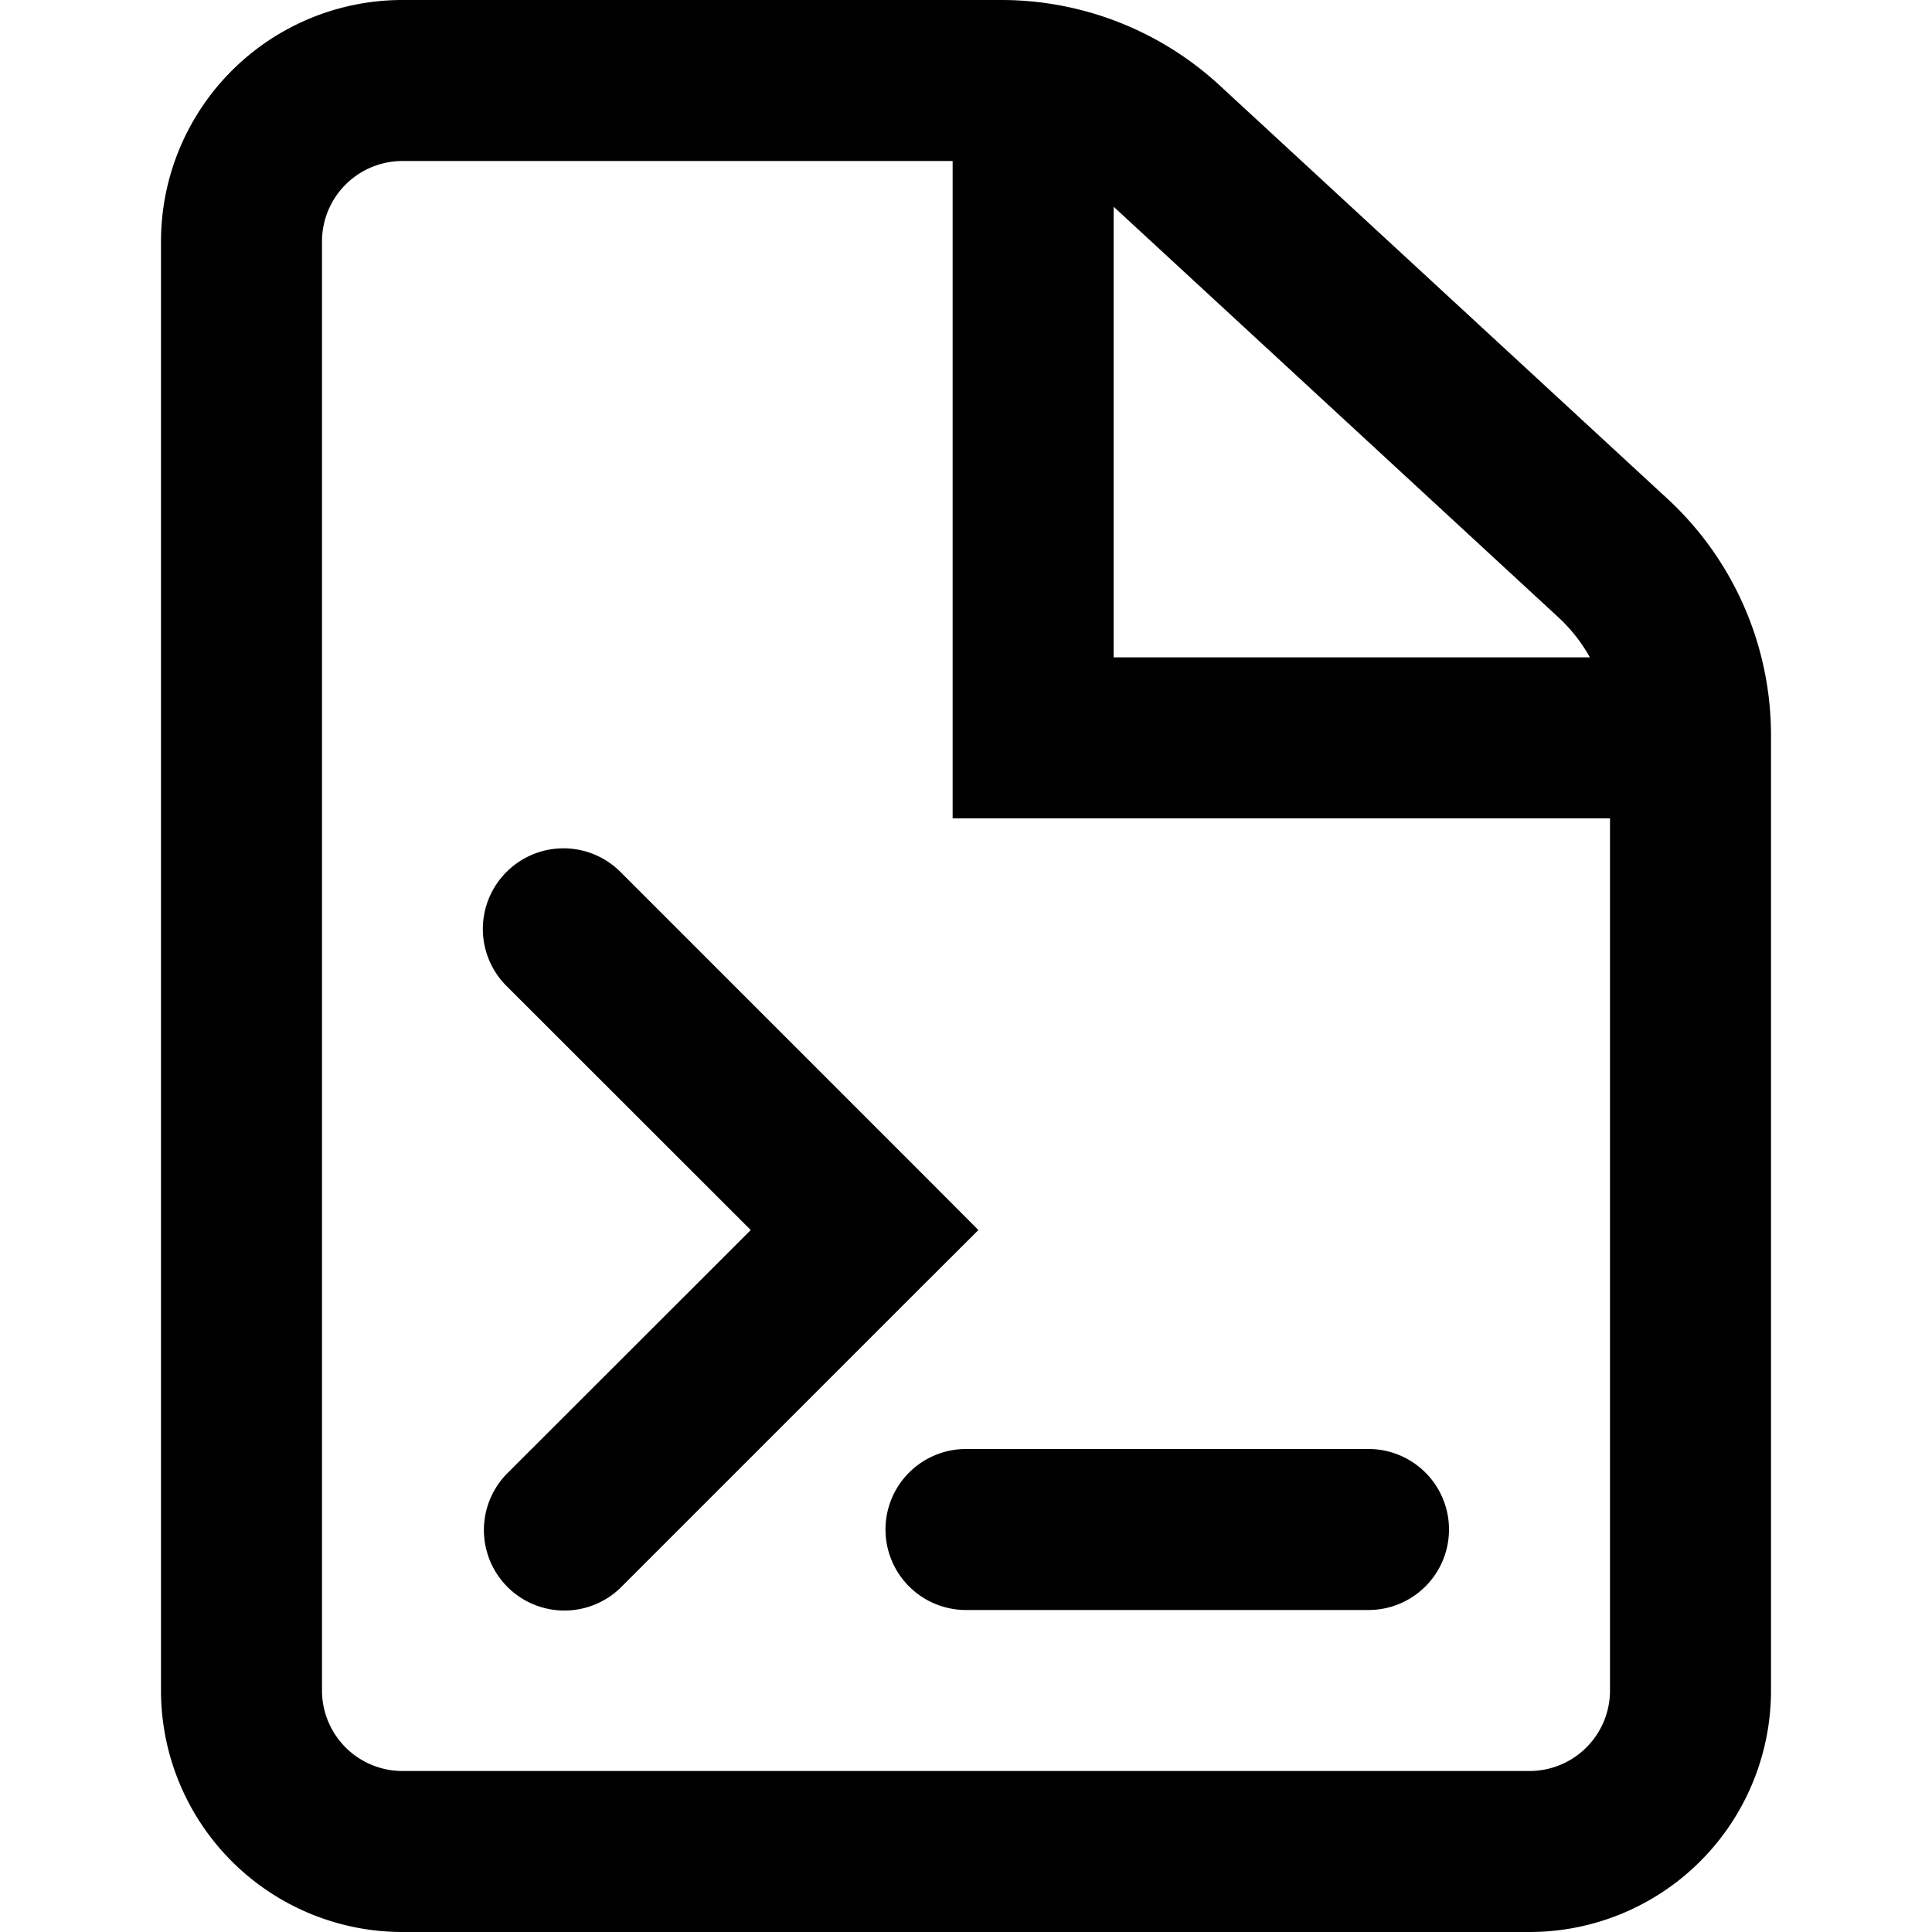<svg xmlns="http://www.w3.org/2000/svg" width="12" height="12" viewBox="0 0 12 12"><path fill="currentColor" fill-rule="evenodd" d="M2.5 1h3.417v4.083H10V10.5a.5.5 0 01-.5.5h-7a.5.5 0 01-.5-.5v-9a.5.5 0 01.5-.5m7.178 2.833a1 1 0 01.197.25H6.917V1.284zM9.5 12h-7A1.5 1.5 0 011 10.5v-9A1.5 1.5 0 012.5 0h3.718a2 2 0 011.357.53l2.782 2.568A2 2 0 0111 4.568V10.5A1.5 1.5 0 019.5 12M3.146 5.416a.5.5 0 01.708 0l1.87 1.87.353.354-.354.353-1.87 1.87a.5.5 0 01-.707-.707L4.663 7.64 3.146 6.124a.5.5 0 010-.708M5.5 9.5A.5.5 0 016 9h2.5a.5.5 0 010 1H6a.5.5 0 01-.5-.5" clip-rule="evenodd"/></svg>
